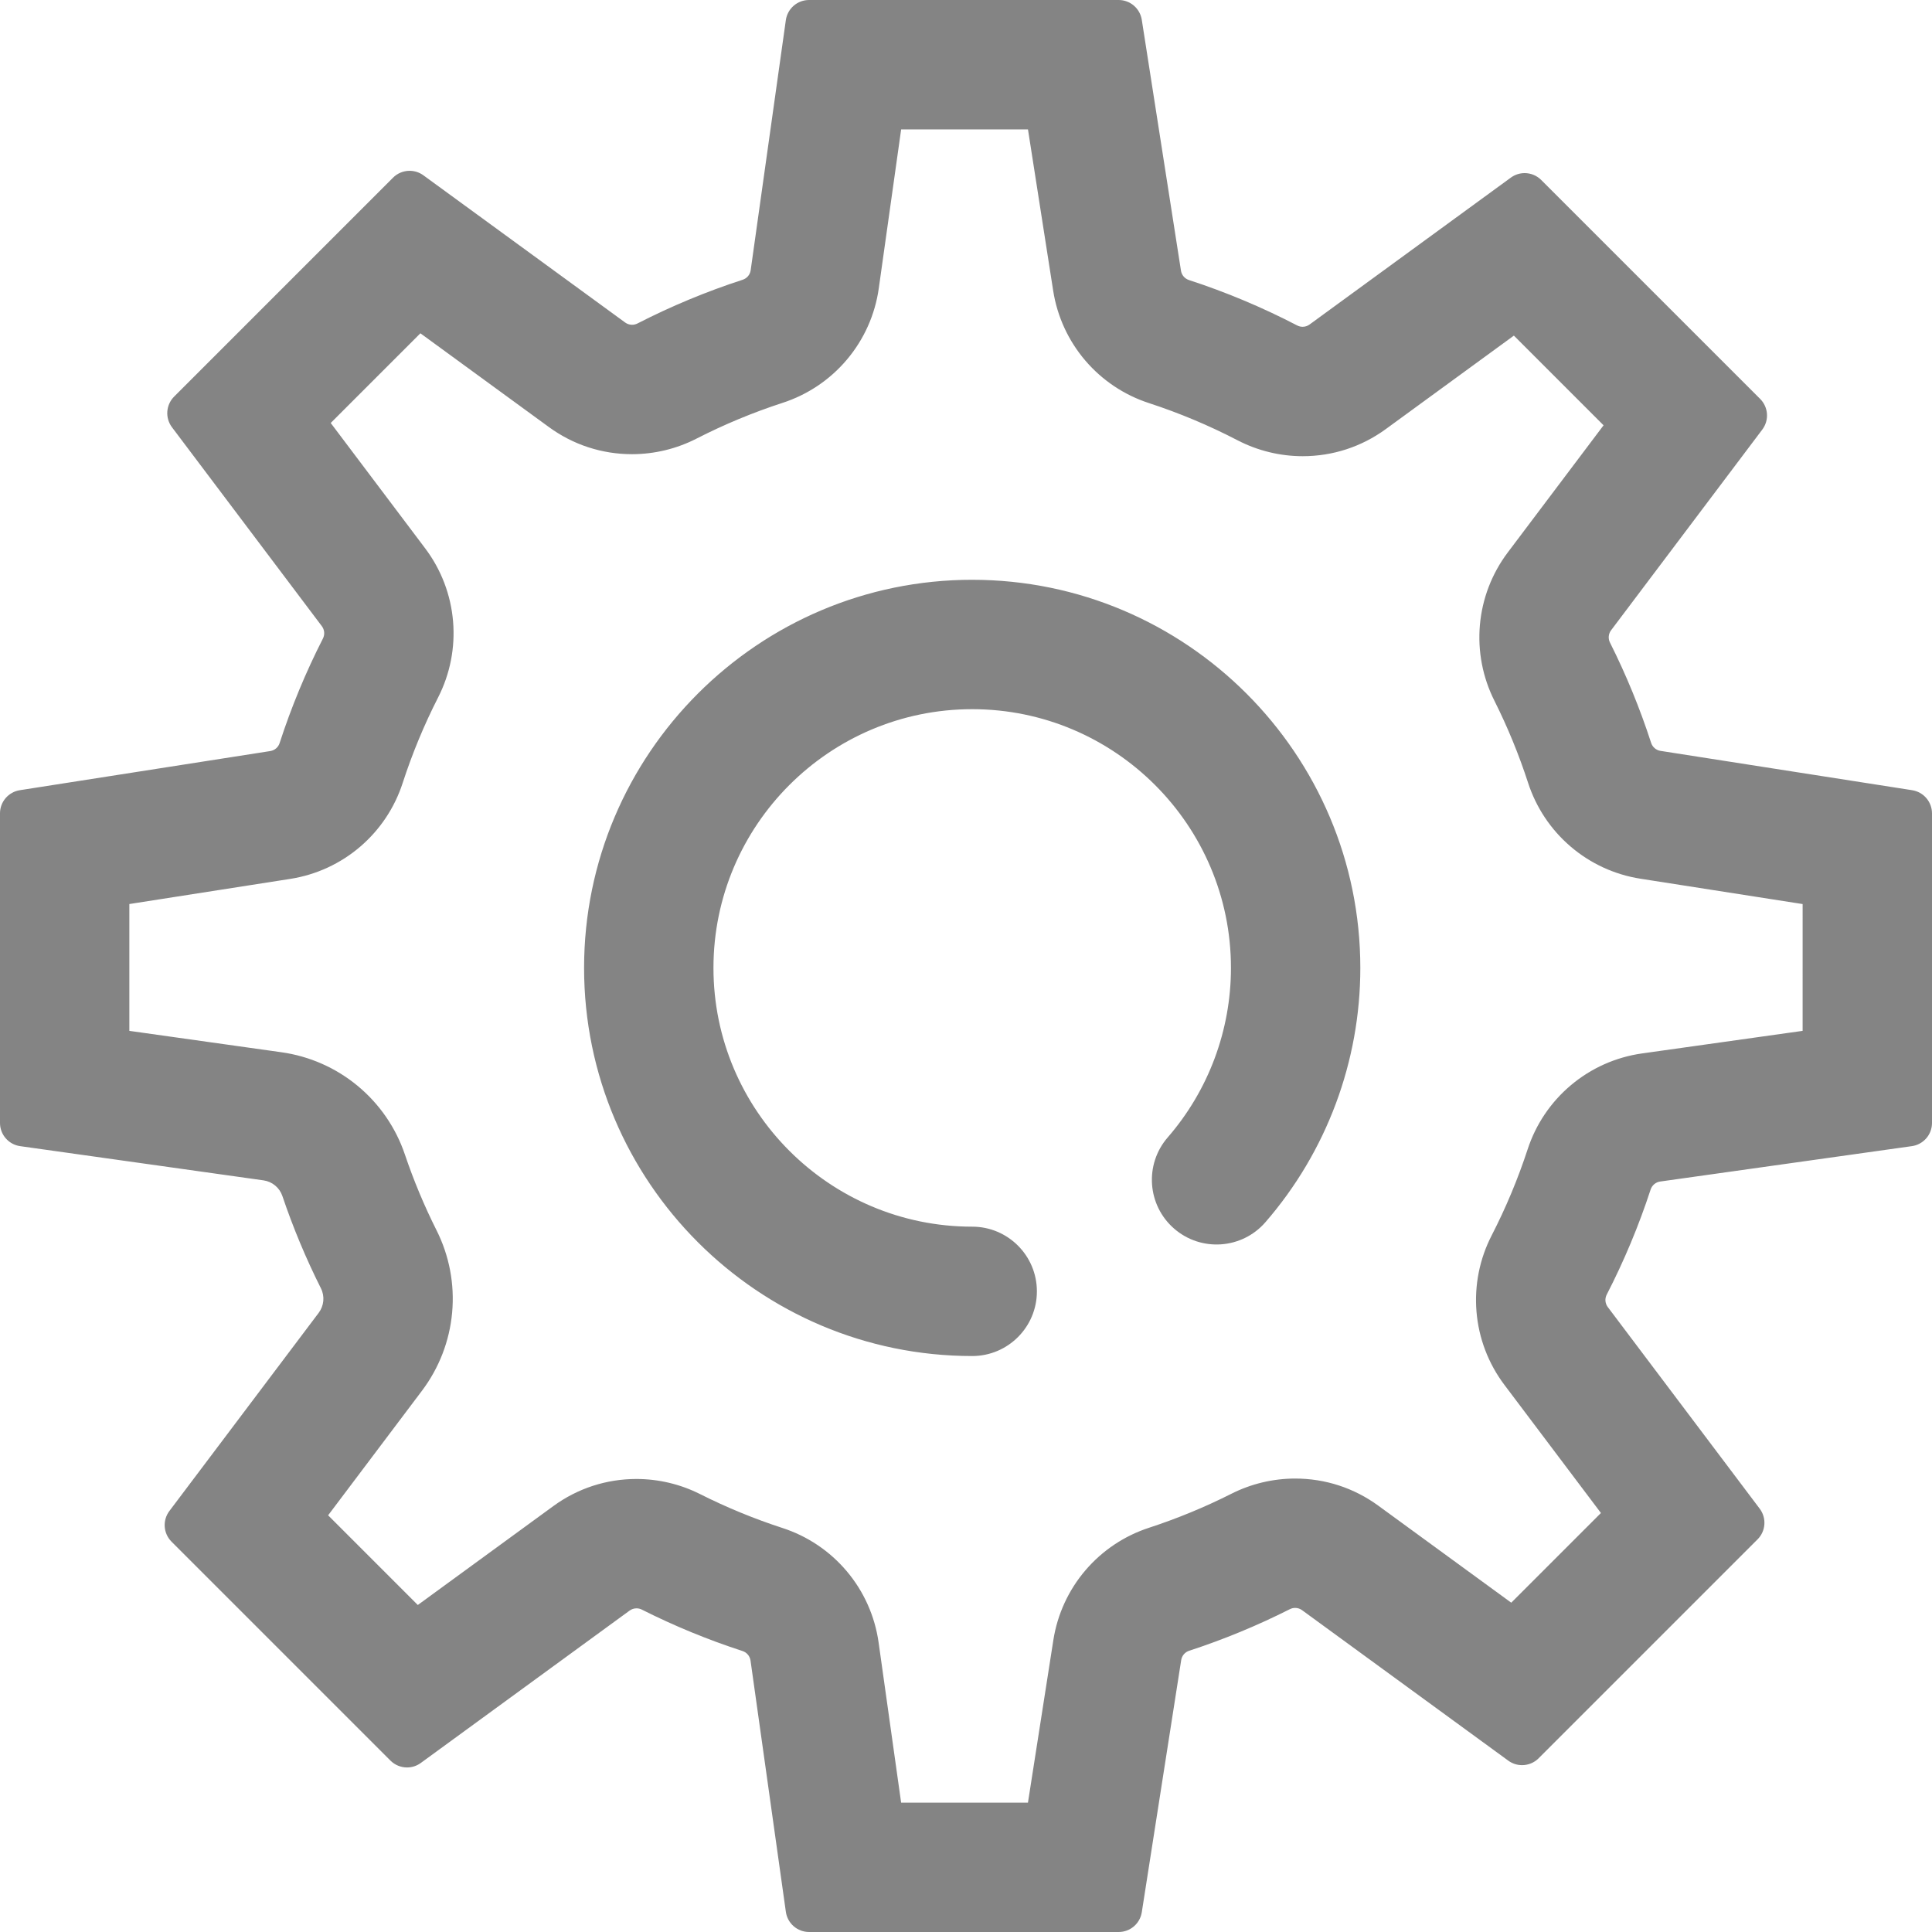 <svg width="150" height="150" fill="none" xmlns="http://www.w3.org/2000/svg"><path d="M75.482 45.014c-16.616 0-30.134 13.518-30.134 30.134 0 16.616 13.518 30.134 30.134 30.134 2.774 0 5.022-2.248 5.022-5.022 0-2.774-2.249-5.022-5.022-5.022-11.077 0-20.089-9.012-20.089-20.089 0-11.077 9.012-20.089 20.089-20.089 11.077 0 20.089 9.012 20.089 20.089 0 4.838-1.744 9.511-4.91 13.159-1.818 2.095-1.593 5.267.501 7.085 2.095 1.818 5.267 1.593 7.085-.501 4.751-5.475 7.368-12.486 7.368-19.743 0-16.616-13.518-30.134-30.134-30.134zM148.461 61.351l-19.544-3.054c-.166-.026-.322-.098-.449-.208-.128-.11-.223-.253-.275-.413-.866-2.672-1.934-5.275-3.194-7.785-.077-.151-.11-.321-.095-.49.015-.169.077-.331.179-.466l11.741-15.584c.264-.35.393-.784.362-1.221-.031-.437-.218-.849-.528-1.159L119.66 13.973c-.169-.169-.37-.303-.59-.395-.221-.091-.458-.138-.697-.138-.374 0-.749.115-1.071.35L101.669 25.198c-.155.113-.342.174-.534.174-.144 0-.289-.034-.423-.104-2.699-1.403-5.509-2.583-8.402-3.526-.16-.052-.302-.146-.412-.274-.109-.128-.181-.283-.207-.449L88.648 1.538c-.067-.428-.285-.819-.614-1.101-.329-.282-.749-.437-1.182-.437H62.813c-.438-0-.862.158-1.193.446-.331.288-.547.685-.608 1.119L58.282 20.983c-.024.169-.095.328-.205.458-.11.13-.255.227-.417.279-2.808.913-5.54 2.048-8.168 3.395-.129.066-.273.101-.418.101-.192 0-.379-.061-.534-.174L32.873 13.611c-.311-.227-.686-.35-1.071-.35-.239-0-.475.047-.696.138-.221.091-.421.225-.59.395L13.519 30.792c-.31.31-.497.722-.528 1.159-.031.437.098.871.361 1.221L24.989 48.617c.102.137.165.299.179.469.014.17-.019.341-.097.492-1.332 2.611-2.456 5.324-3.361 8.113-.051.16-.146.303-.274.413-.128.11-.283.181-.45.208L1.538 61.351c-.428.067-.819.285-1.101.614-.282.329-.437.749-.437 1.182v24.039c-0.0.438.158.862.446 1.193.288.331.685.547 1.119.608l18.892 2.656c.333.047.647.185.906.4.259.215.453.497.561.815.829 2.455 1.829 4.849 2.992 7.165.152.302.216.641.185.978-.031.336-.155.658-.358.928l-11.592 15.385c-.264.35-.392.784-.362 1.221.031.437.218.849.528 1.159l16.998 16.998c.169.169.369.303.59.394.221.092.457.139.696.139.374 0 .75-.115 1.071-.35l16.212-11.83c.155-.113.342-.174.534-.174.141 0 .282.032.413.098 2.52 1.269 5.133 2.344 7.817 3.216.163.052.307.149.417.28.11.13.181.289.205.458l2.744 19.512c.061.434.277.832.608 1.119.331.288.754.446 1.193.446h24.038c.896 0 1.658-.652 1.796-1.538l3.059-19.575c.026-.166.098-.321.207-.449.109-.128.252-.223.412-.274 2.683-.876 5.296-1.955 7.816-3.227.128-.065.27-.099.413-.099.189 0 .376.059.534.174l16.012 11.684c.311.228.686.35 1.071.35.469 0 .934-.181 1.286-.533l16.998-16.998c.31-.31.498-.721.528-1.158.031-.438-.098-.871-.361-1.221l-11.798-15.658c-.102-.137-.164-.301-.179-.471-.014-.171.02-.342.099-.494 1.351-2.624 2.491-5.352 3.408-8.157.053-.162.15-.306.28-.416.13-.11.289-.181.457-.205l19.544-2.748c.434-.061.832-.277 1.119-.608.288-.331.446-.754.446-1.193V63.148c-.001-.434-.156-.853-.438-1.182-.282-.329-.673-.547-1.101-.614zm-8.507 18.685l-12.463 1.752c-2.043.286-3.963 1.145-5.538 2.476-1.557 1.313-2.716 3.034-3.348 4.97-.753 2.298-1.686 4.533-2.792 6.683-.938 1.821-1.346 3.868-1.179 5.91.168 2.065.92 4.04 2.168 5.695l7.494 9.947-6.963 6.963-10.326-7.535c-1.886-1.376-4.117-2.103-6.453-2.103-1.716.002-3.408.405-4.941 1.177-2.064 1.042-4.205 1.925-6.403 2.644-1.91.622-3.613 1.759-4.921 3.284-1.325 1.544-2.193 3.427-2.507 5.438L79.81 139.956h-9.847l-1.748-12.432c-.287-2.045-1.147-3.968-2.482-5.545-1.317-1.557-3.043-2.717-4.983-3.346-2.198-.715-4.338-1.596-6.403-2.635-1.53-.768-3.218-1.169-4.93-1.171-2.335 0-4.567.727-6.455 2.104l-10.524 7.68-6.963-6.963 7.289-9.675c1.329-1.763 2.139-3.862 2.339-6.061.202-2.203-.218-4.419-1.212-6.396-.953-1.898-1.772-3.859-2.452-5.87-.704-2.087-1.976-3.936-3.672-5.34-1.691-1.401-3.738-2.304-5.913-2.609L10.043 80.036v-9.847l12.494-1.952c2.014-.315 3.9-1.185 5.445-2.514 1.526-1.312 2.662-3.019 3.282-4.934.742-2.284 1.663-4.507 2.754-6.646.928-1.818 1.329-3.86 1.159-5.894-.172-2.058-.922-4.026-2.166-5.675l-7.334-9.734 6.963-6.963 9.979 7.282c1.887 1.377 4.119 2.104 6.455 2.104 1.737-.002 3.449-.415 4.996-1.205 2.154-1.103 4.392-2.033 6.693-2.782 1.94-.63 3.666-1.788 4.983-3.346 1.335-1.577 2.196-3.5 2.483-5.546l1.736-12.338h9.847l1.957 12.525c.314 2.011 1.183 3.894 2.508 5.439 1.309 1.525 3.011 2.661 4.922 3.284 2.37.774 4.673 1.74 6.885 2.89 1.562.809 3.295 1.233 5.053 1.235 2.336 0 4.568-.728 6.455-2.104l9.946-7.258 6.963 6.963-7.439 9.873c-1.236 1.64-1.986 3.595-2.163 5.641-.176 2.022.213 4.052 1.124 5.865 1.031 2.057 1.906 4.189 2.617 6.378.621 1.915 1.756 3.621 3.283 4.933 1.545 1.329 3.432 2.2 5.445 2.514l12.588 1.967-.001 9.848z" fill="#848484"/></svg>